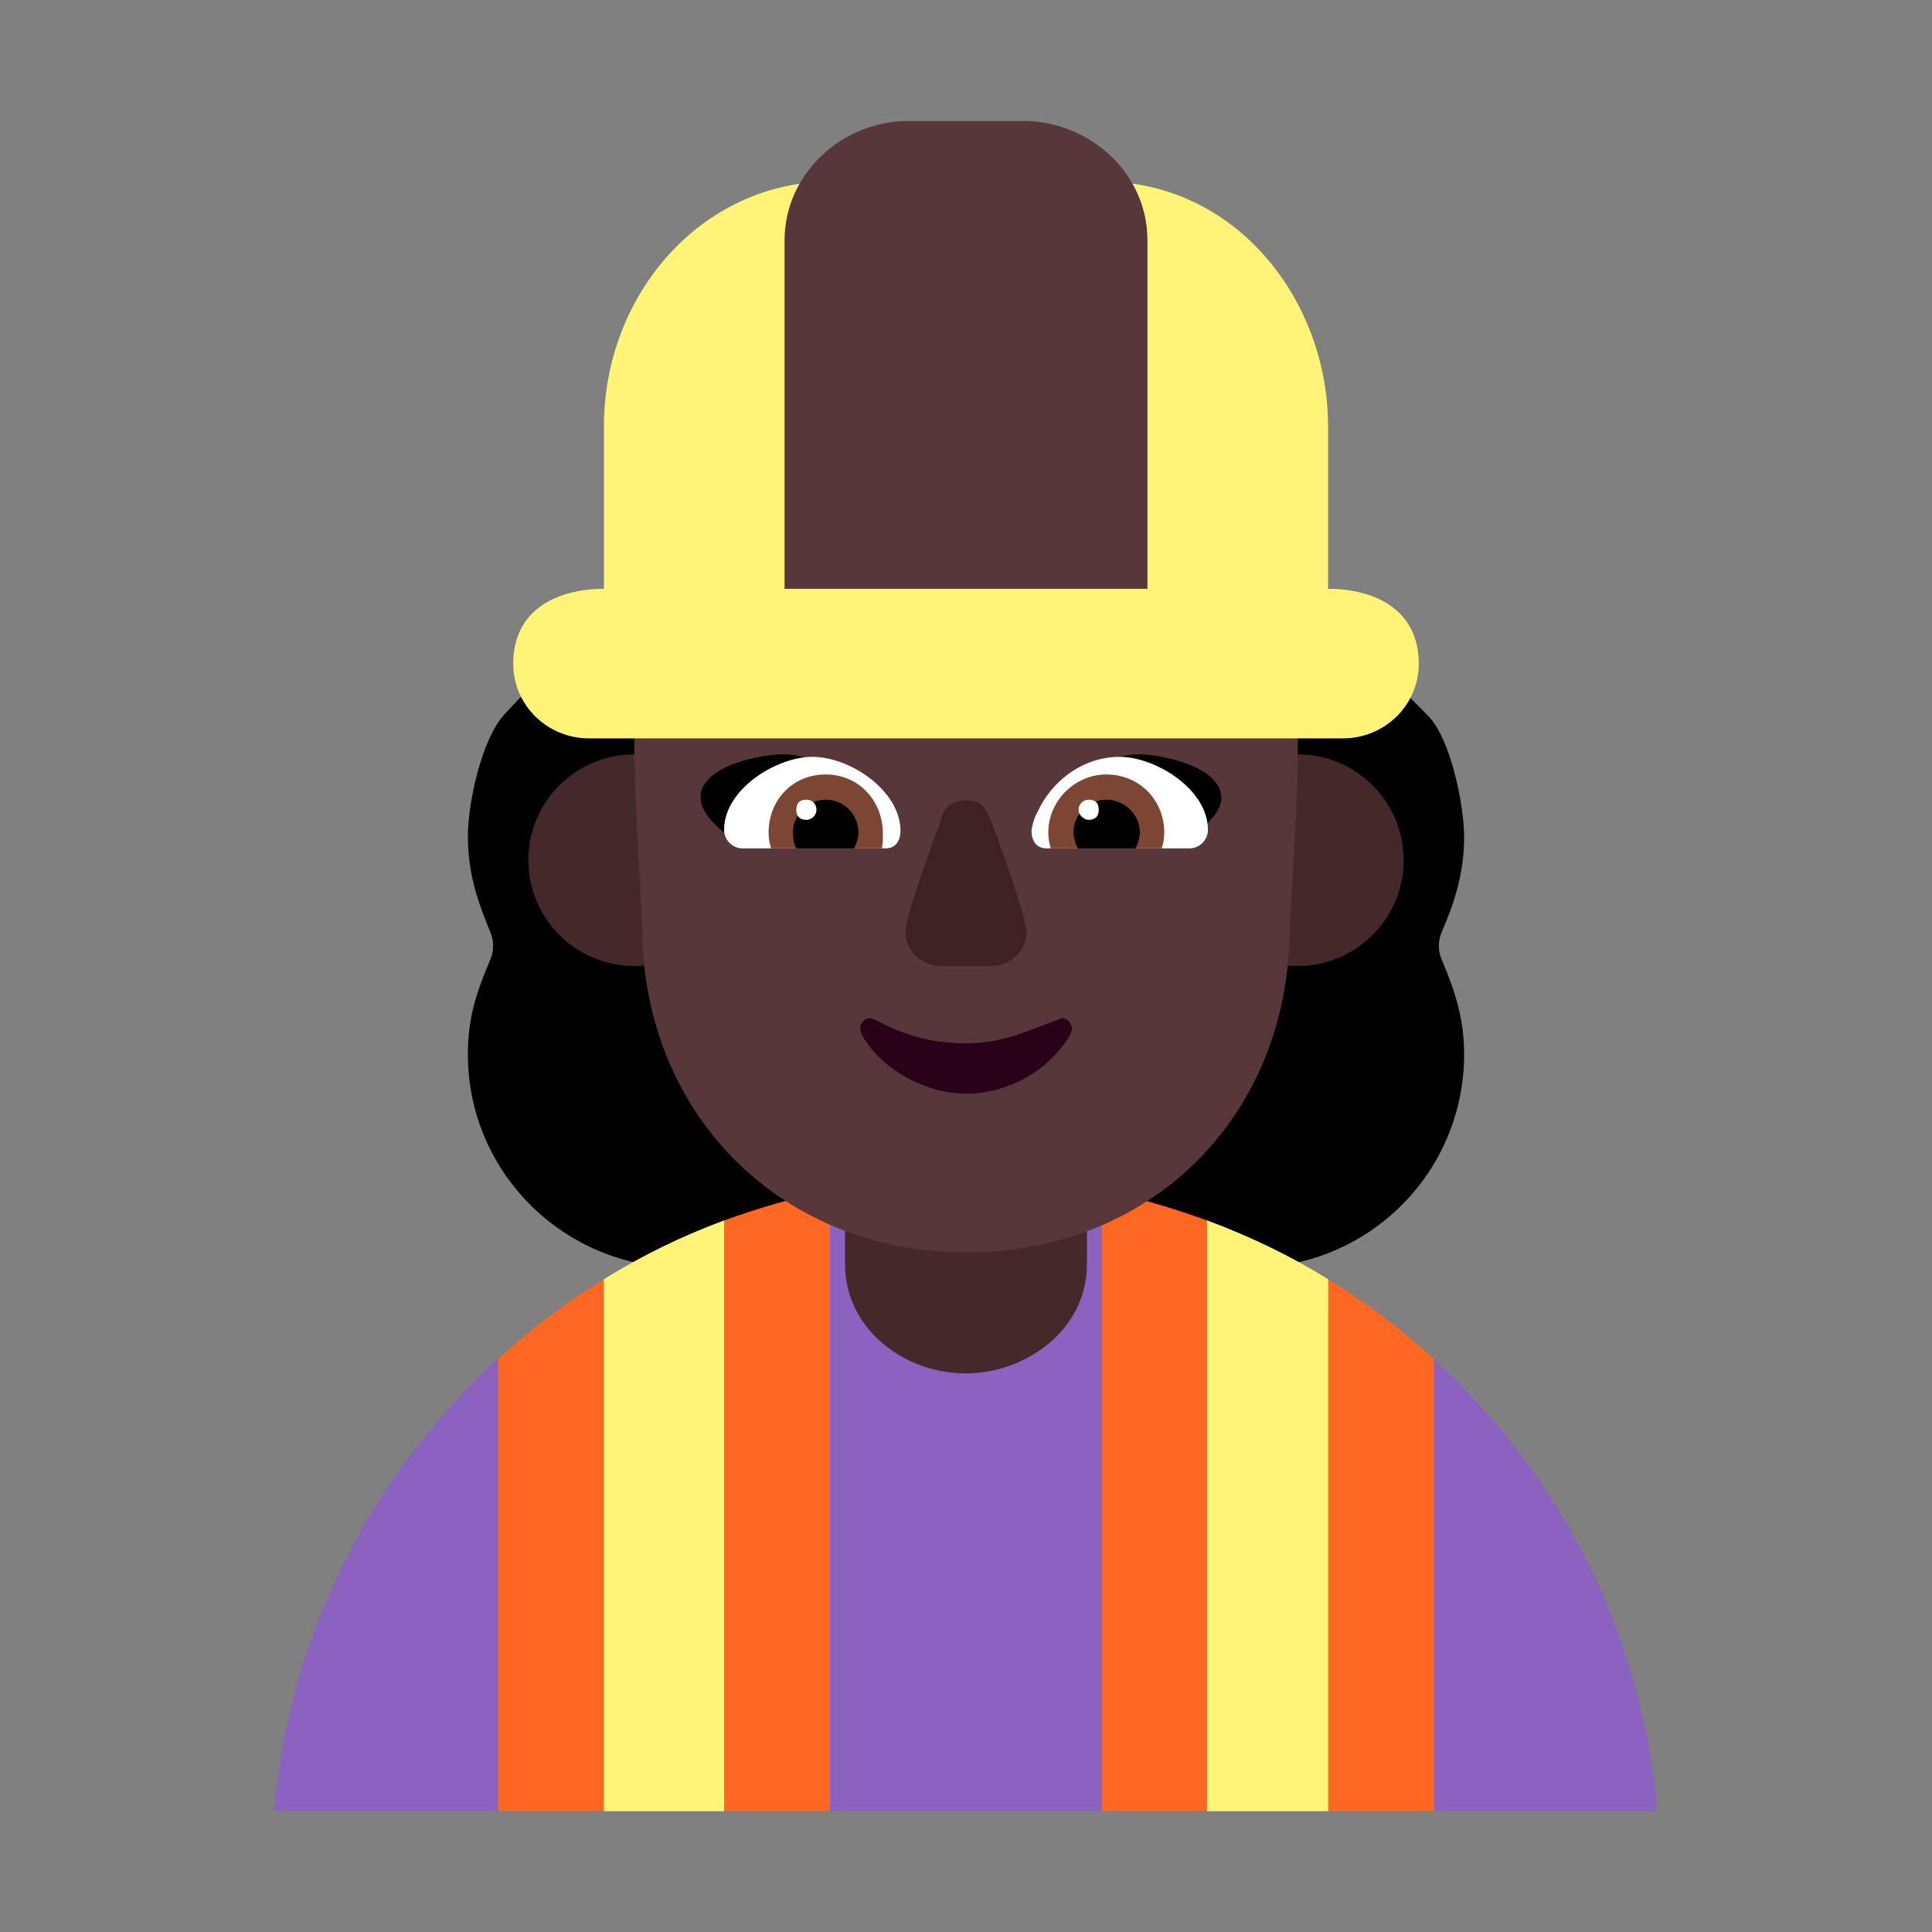 <svg version="1.1" xmlns="http://www.w3.org/2000/svg" viewBox="0 0 2300 2300"><rect x="0" y="0" width="2300" height="2300" fill="#808080" stroke="none"/><g transform="scale(1,-1) translate(-256, -1869)">
		<path d="M1745 360c140 0 254 113 254 254 0 41-10 73-26 111-3 7-4 11-4 18 0 7 1 11 4 18 16 37 26 71 26 112 0 37-16 117-43 144l-211 212-698-7-191-204c-27-30-43-106-43-144 0-42 10-74 26-113 3-7 4-11 4-18 0-7-1-11-4-18-16-38-26-68-26-111 0-142 116-254 254-254l678 0 z" fill="#000000"/>
		<path d="M1801 719c69 0 126 56 126 126 0 69-56 126-126 126-69 0-126-56-126-126 0-69 56-126 126-126 z M1011 719c68 0 125 55 125 126 0 70-57 126-125 126-69 0-126-56-126-126 0-69 56-126 126-126 z" fill="#452829"/>
		<path d="M2229-287c-18 213-116 400-266 538l-96-268 96-270 266 0 z M1568-287l120 362-120 377c-53 10-107 15-162 15-55 0-109-5-162-15l-88-377 88-362 324 0 z M849-287l68 270-68 269c-155-143-249-333-267-539l267 0 z" fill="#8B62BF"/>
		<path d="M1963-287l0 538c-40 37-82 68-126 95l-24-226c-5-43-12-70-12-113 0-38 7-62 12-98l24-196 126 0 z M975-287l66 319-66 314c-44-27-86-58-126-95l0-538 126 0 z M1693-287l66 353-66 350c-41 15-82 27-125 36l0-739 125 0 z M1244-287l0 739c-43-9-85-21-126-36l-62-350 62-353 126 0 z" fill="#FF6723"/>
		<path d="M1406 234c70 0 144 51 144 130l0 85-288 0 0-85c0-76 69-130 144-130 z" fill="#452829"/>
		<path d="M1837-287l0 633c-45 28-93 51-144 70l0-703 144 0 z M1118-287l0 703c-51-19-98-42-143-70l0-633 143 0 z" fill="#FFF478"/>
		<path d="M1406 378c218 0 377 157 385 370 3 80 10 159 10 239 0 58-28 112-88 112l-249 0c-106 0-182 48-247 132-4 6-10 9-17 9-17 0-20-16-25-28-52-119-164-82-164-213 0-84 7-167 10-251 8-212 169-370 385-370 z" fill="#573739"/>
		<path d="M1663 863c-51 18-97 30-149 46 22 32 55 62 98 62 25 0 98-14 98-52 0-21-29-41-47-56 z M1136 863c51 18 97 30 149 46-21 32-54 62-97 62-29 0-98-15-98-51 0-23 29-43 46-57 z" fill="#000000"/>
		<path d="M1672 859l-170 0c-13 0-18 10-18 21 0 4 4 18 7 22 17 38 55 66 98 66 42 0 105-38 105-87 0-12-10-22-22-22 z M1310 859c13 0 18 10 18 21 0 47-59 88-105 88-42 0-105-38-105-87 0-12 10-22 22-22l170 0 z" fill="#FFFFFF"/>
		<path d="M1639 859l-132 0c-2 6-3 12-3 19 0 38 32 69 69 69 40 0 69-31 69-69 0-7-1-13-3-19 z M1306 859l1 9 0 9c0 38-28 70-68 70-40 0-68-31-68-69 0-7 1-13 3-19l132 0 z" fill="#7D4533"/>
		<path d="M1608 859l-69 0c-3 7-5 13-5 19 0 21 17 39 39 39 22 0 40-18 40-39 0-6-2-12-5-19 z M1273 859c3 7 5 13 5 19 0 21-17 39-39 39-21 0-39-17-39-39 0-7 1-14 4-19l69 0 z" fill="#000000"/>
		<path d="M1552 893c8 0 12 4 12 12 0 8-4 12-12 12-6 0-12-5-12-12 0-6 6-12 12-12 z M1216 893c7 0 12 6 12 12 0 7-5 12-12 12-8 0-12-4-12-12 0-8 4-12 12-12 z" fill="#FFFFFF"/>
		<path d="M1436 719c23 0 42 18 42 40 0 14-19 69-33 108-16 45-19 49-39 49-15 0-25-7-29-20-8-26-43-114-43-137 0-22 19-40 42-40l60 0 z" fill="#3D2123"/>
		<path d="M1406 567c51 0 99 28 124 70 1 3 2 5 2 7 0 7-5 13-12 13l-5-2c-40-15-67-28-109-28-40 0-73 9-108 28l-6 2c-7 0-12-6-12-13 0-2 1-4 2-7 25-44 79-70 124-70 z" fill="#290118"/>
		<path d="M1837-287l0 633c-45 28-93 51-144 70l0-703 144 0 z M1118-287l0 703c-51-19-98-42-143-70l0-633 143 0 z M1855 990c49 0 90 39 90 89 0 64-52 89-108 89l0 194c0 148-108 291-270 291l-321 0c-156 0-271-136-271-291l0-194c-56 0-108-25-108-89 0-50 41-89 90-89l898 0 z" fill="#FFF478"/>
		<path d="M1622 1168l0 415c0 80-69 142-148 142l-136 0c-81 0-148-64-148-142l0-415 432 0 z" fill="#573739"/>
	</g></svg>
